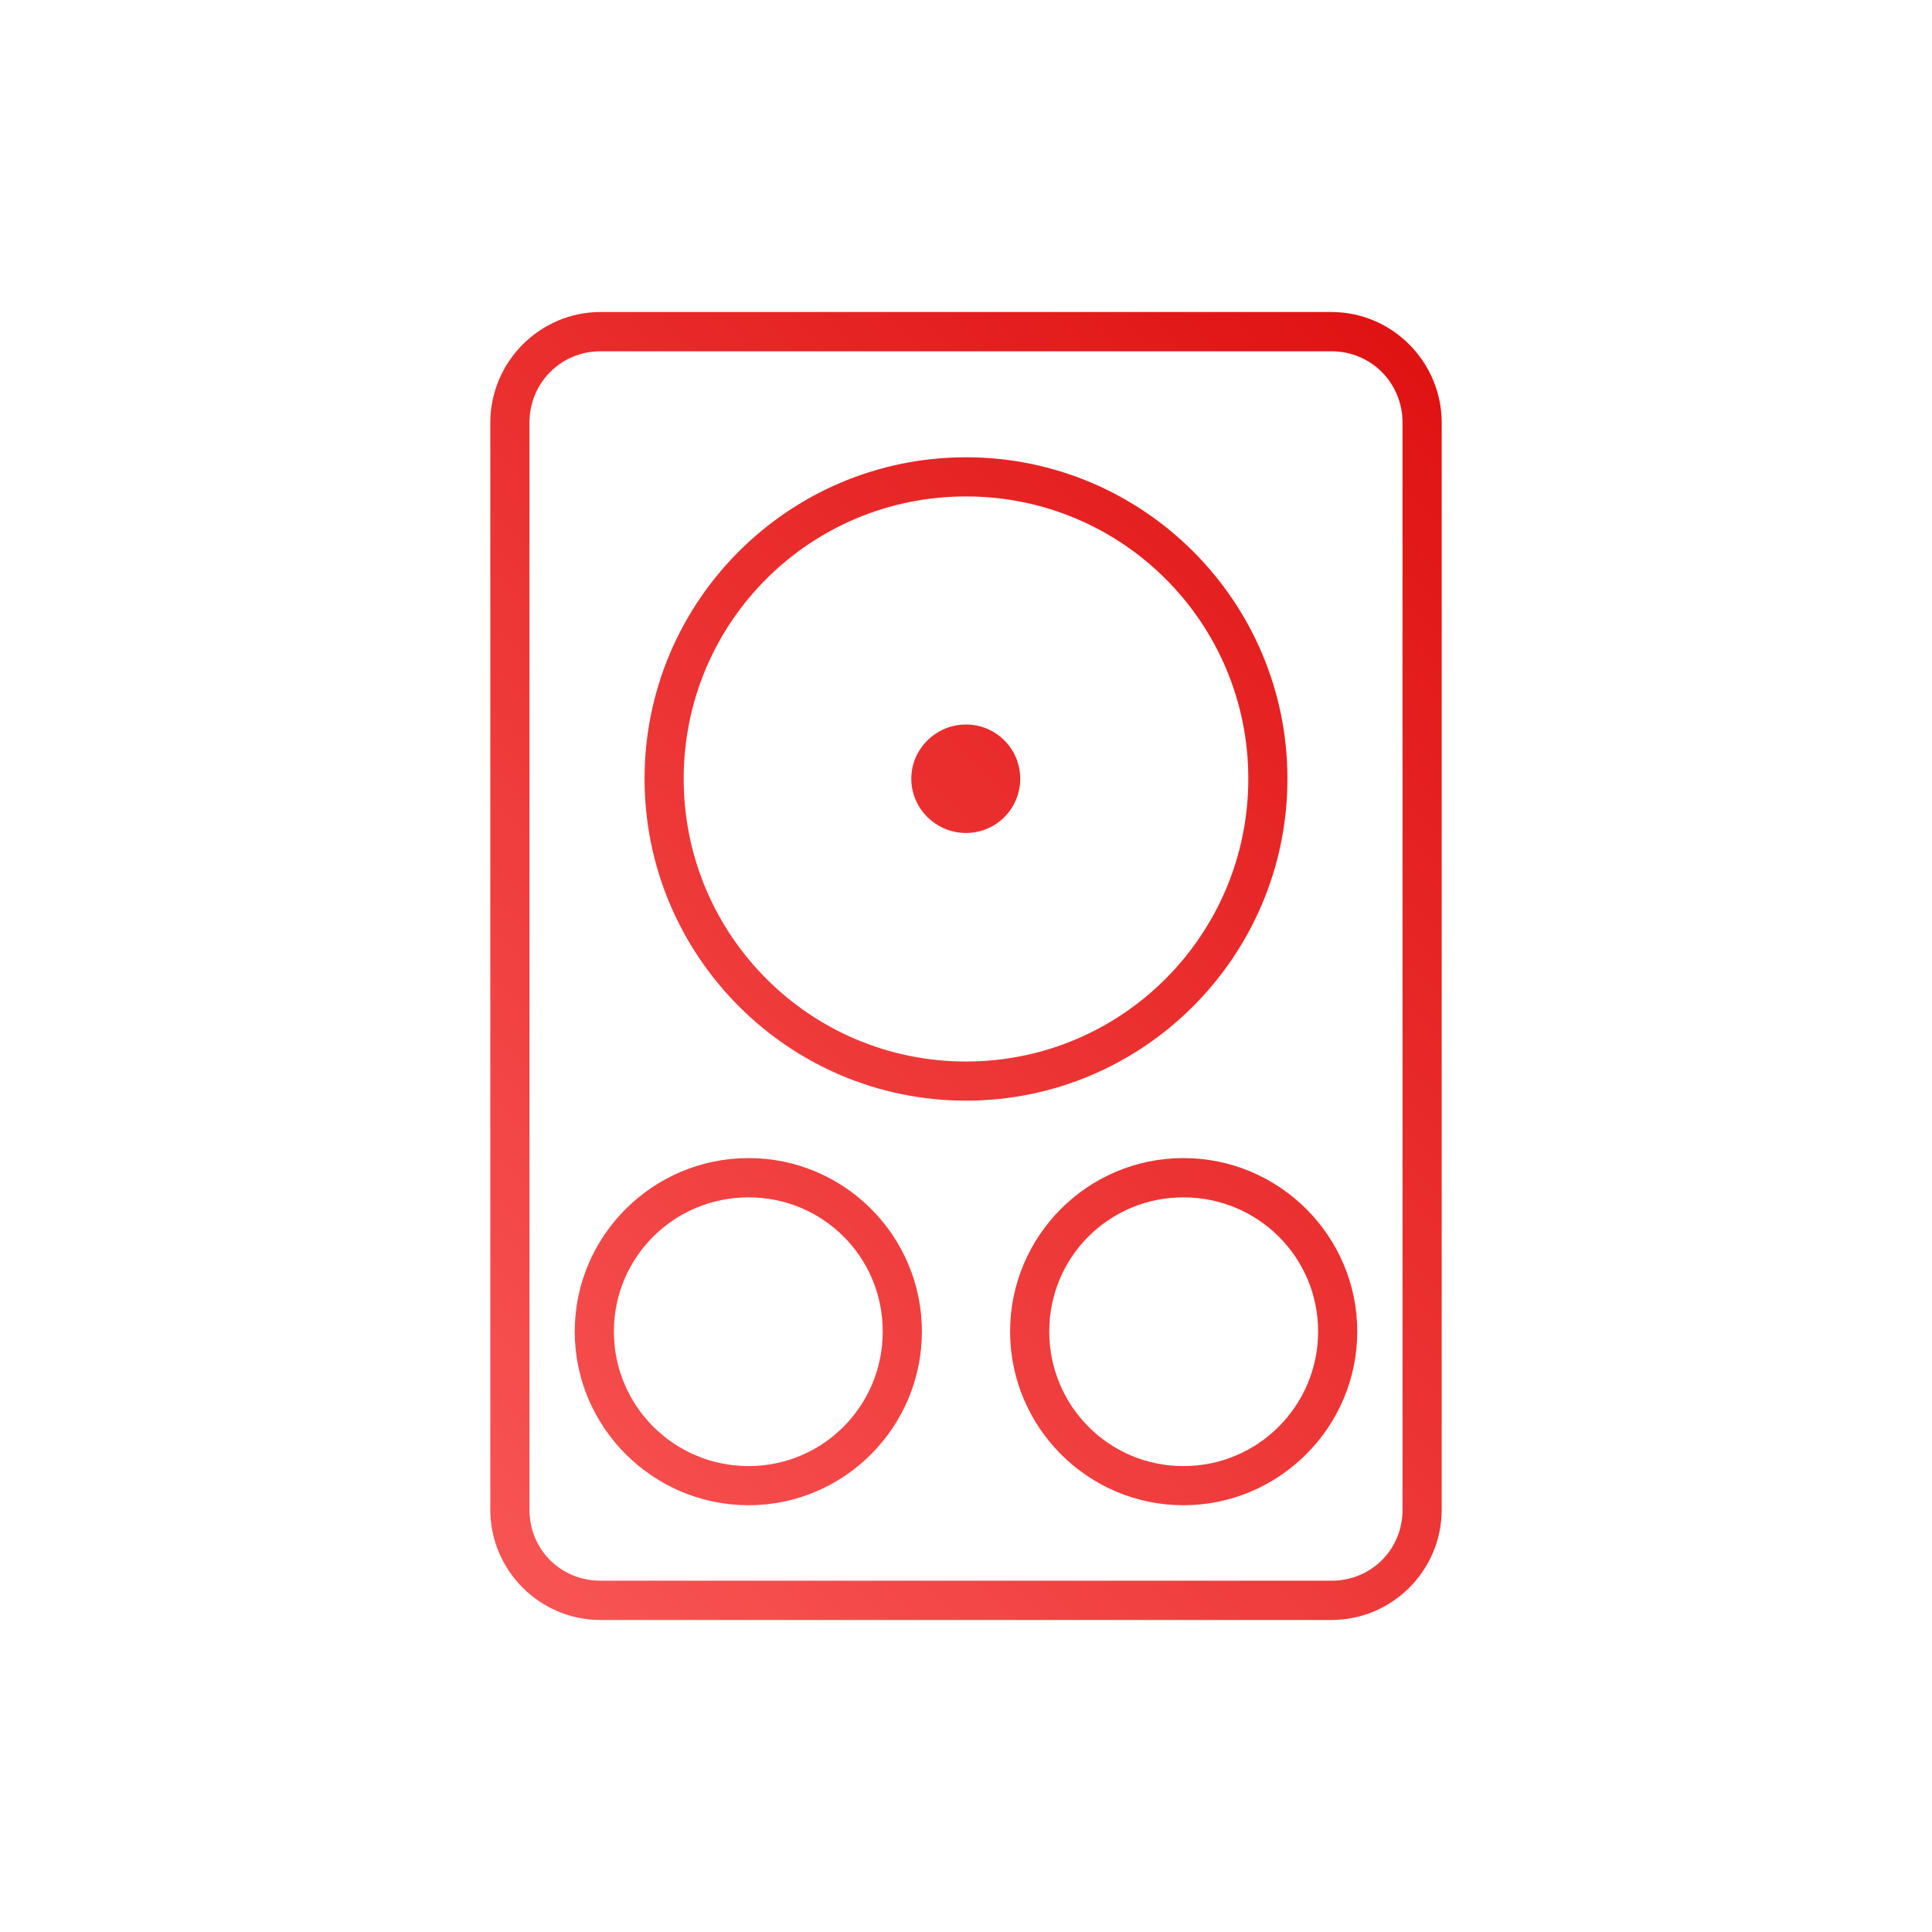 <svg xmlns="http://www.w3.org/2000/svg" xmlns:xlink="http://www.w3.org/1999/xlink" width="64px" height="64px" viewBox="0 0 64 64" version="1.1">
<defs>
<linearGradient id="linear0" gradientUnits="userSpaceOnUse" x1="0" y1="128" x2="128" y2="0" gradientTransform="matrix(0.432,0,0,0.432,4.324,4.324)">
<stop offset="0" style="stop-color:#ff6666;stop-opacity:1;"/>
<stop offset="1" style="stop-color:#d90000;stop-opacity:1;"/>
</linearGradient>
</defs>
<g id="surface1">
<path style=" stroke:none;fill-rule:nonzero;fill:url(#linear0);" d="M 19.891 10.336 C 17.883 10.336 16.242 11.988 16.242 14 L 16.242 50.012 C 16.242 52.023 17.883 53.664 19.891 53.664 L 44.109 53.664 C 46.117 53.664 47.758 52.023 47.758 50.012 L 47.758 14 C 47.758 11.988 46.117 10.336 44.109 10.336 Z M 19.891 11.637 L 44.109 11.637 C 45.422 11.637 46.461 12.688 46.461 14 L 46.461 50.012 C 46.461 51.328 45.426 52.363 44.109 52.363 L 19.891 52.363 C 18.574 52.363 17.539 51.328 17.539 50.012 L 17.539 14 C 17.539 12.688 18.578 11.637 19.891 11.637 Z M 32 15.148 C 26.125 15.148 21.352 19.922 21.352 25.797 C 21.352 31.672 26.125 36.461 32 36.461 C 37.875 36.461 42.648 31.672 42.648 25.797 C 42.648 19.922 37.875 15.148 32 15.148 Z M 32 16.445 C 37.176 16.445 41.352 20.625 41.352 25.797 C 41.352 30.969 37.172 35.164 32 35.164 C 26.828 35.164 22.648 30.973 22.648 25.797 C 22.648 20.621 26.824 16.445 32 16.445 Z M 32 24 C 31.008 24 30.188 24.805 30.188 25.797 C 30.188 26.789 31.008 27.594 32 27.594 C 32.992 27.594 33.797 26.789 33.797 25.797 C 33.797 24.805 32.992 24 32 24 Z M 24.797 38.363 C 21.629 38.363 19.039 40.938 19.039 44.109 C 19.039 47.277 21.629 49.863 24.797 49.863 C 27.965 49.863 30.539 47.277 30.539 44.109 C 30.539 40.938 27.965 38.363 24.797 38.363 Z M 39.203 38.363 C 36.035 38.363 33.461 40.938 33.461 44.109 C 33.461 47.277 36.035 49.863 39.203 49.863 C 42.371 49.863 44.961 47.277 44.961 44.109 C 44.961 40.938 42.371 38.363 39.203 38.363 Z M 24.797 39.664 C 27.262 39.664 29.242 41.641 29.242 44.109 C 29.242 46.574 27.262 48.566 24.797 48.566 C 22.332 48.566 20.336 46.574 20.336 44.109 C 20.336 41.641 22.332 39.664 24.797 39.664 Z M 39.203 39.664 C 41.668 39.664 43.664 41.641 43.664 44.109 C 43.664 46.574 41.668 48.566 39.203 48.566 C 36.738 48.566 34.758 46.574 34.758 44.109 C 34.758 41.641 36.738 39.664 39.203 39.664 Z M 39.203 39.664 "/>
</g>
</svg>
